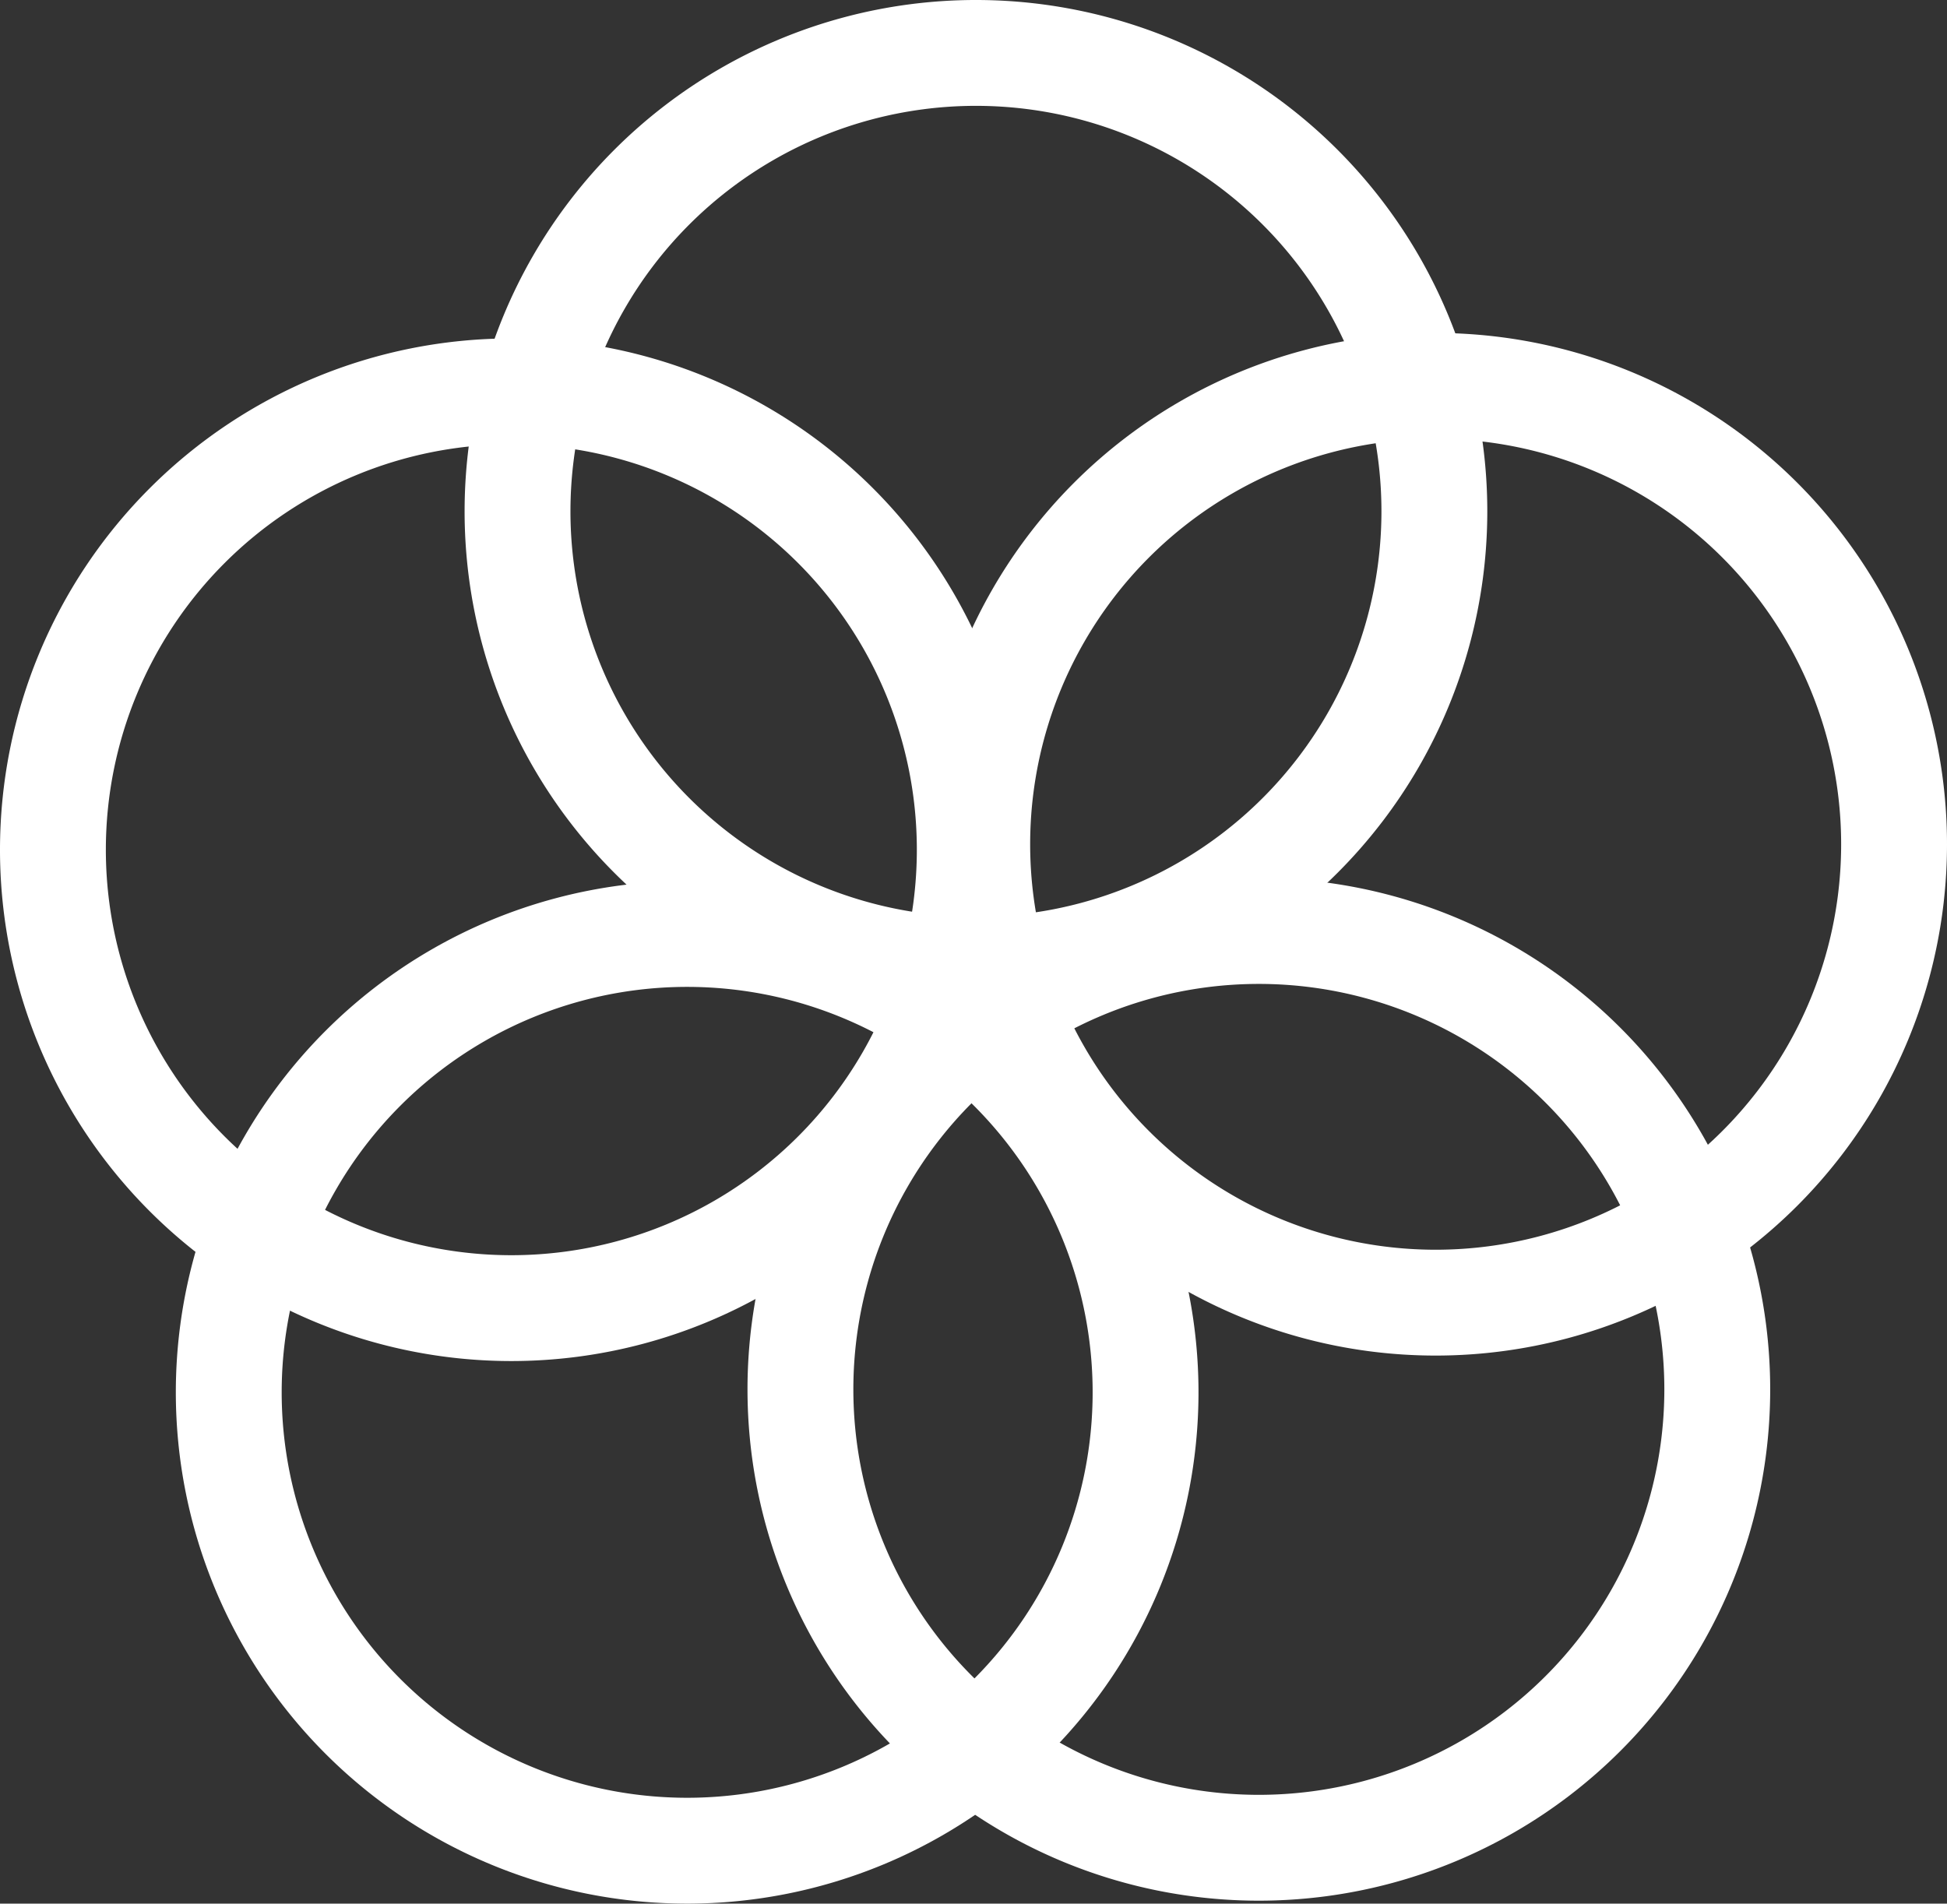 <?xml version="1.0" encoding="UTF-8" standalone="no"?>
<!-- Created with Inkscape (http://www.inkscape.org/) -->

<svg
   version="1.1"
   id="svg2"
   width="73.572"
   height="71.939"
   viewBox="0 0 73.572 71.939"
   sodipodi:docname="sdg_17.svg"
   inkscape:version="0.92.3 (2405546, 2018-03-11)"
   inkscape:export-filename="sdg_1.svg"
   inkscape:export-xdpi="96"
   inkscape:export-ydpi="96"
   xmlns:inkscape="http://www.inkscape.org/namespaces/inkscape"
   xmlns:sodipodi="http://sodipodi.sourceforge.net/DTD/sodipodi-0.dtd"
   xmlns="http://www.w3.org/2000/svg"
   xmlns:svg="http://www.w3.org/2000/svg"
   xmlns:rdf="http://www.w3.org/1999/02/22-rdf-syntax-ns#"
   xmlns:cc="http://creativecommons.org/ns#"
   xmlns:dc="http://purl.org/dc/elements/1.1/">
  <rect x="0" y="0" width="73.572" height="71.939" fill="#333333" stroke="none"/>
  <defs
     id="defs6" />
  <sodipodi:namedview
     pagecolor="#ffffff"
     bordercolor="#666666"
     borderopacity="1"
     objecttolerance="10"
     gridtolerance="10"
     guidetolerance="10"
     inkscape:pageopacity="0"
     inkscape:pageshadow="2"
     inkscape:window-width="1920"
     inkscape:window-height="1061"
     id="namedview4"
     showgrid="false"
     inkscape:zoom="1.0772059"
     inkscape:cx="528"
     inkscape:cy="408"
     inkscape:window-x="1920"
     inkscape:window-y="0"
     inkscape:window-maximized="1"
     inkscape:current-layer="svg2"
     showguides="true"
     inkscape:guide-bbox="true"
     inkscape:snap-global="true"
     inkscape:snap-center="true"
     inkscape:snap-object-midpoints="true"
     inkscape:snap-bbox="true"
     inkscape:snap-bbox-midpoints="true"
     inkscape:showpageshadow="2"
     inkscape:pagecheckerboard="0"
     inkscape:deskcolor="#d1d1d1" />
  <style
     id="style970"
     type="text/css">
	.st0{fill:#418FDE;}
</style>
  <path
     style="opacity:1;fill:none;fill-opacity:1;fill-rule:evenodd;stroke:#ffffff;stroke-width:4;stroke-linecap:round;stroke-linejoin:round;stroke-miterlimit:4;stroke-dasharray:none;stroke-dashoffset:0;stroke-opacity:1"
     d="M 36.645,32.112 A 17.322,17.322 0 0 1 19.322,49.435 17.322,17.322 0 0 1 2,32.112 17.322,17.322 0 0 1 19.322,14.79 17.322,17.322 0 0 1 36.645,32.112 Z"
     id="path8491" />
  <path
     style="opacity:1;fill:none;fill-opacity:1;fill-rule:evenodd;stroke:#ffffff;stroke-width:4;stroke-linecap:round;stroke-linejoin:round;stroke-miterlimit:4;stroke-dasharray:none;stroke-dashoffset:0;stroke-opacity:1"
     d="M 54.201,19.322 A 17.322,17.322 0 0 1 36.879,36.645 17.322,17.322 0 0 1 19.556,19.322 17.322,17.322 0 0 1 36.879,2 17.322,17.322 0 0 1 54.201,19.322 Z"
     id="path8491-5" />
  <path
     style="opacity:1;fill:none;fill-opacity:1;fill-rule:evenodd;stroke:#ffffff;stroke-width:4;stroke-linecap:round;stroke-linejoin:round;stroke-miterlimit:4;stroke-dasharray:none;stroke-dashoffset:0;stroke-opacity:1"
     d="M 64.891,52.506 A 17.322,17.322 0 0 1 47.568,69.828 17.322,17.322 0 0 1 30.246,52.506 17.322,17.322 0 0 1 47.568,35.183 17.322,17.322 0 0 1 64.891,52.506 Z"
     id="path8491-6" />
  <path
     style="opacity:1;fill:none;fill-opacity:1;fill-rule:evenodd;stroke:#ffffff;stroke-width:4;stroke-linecap:round;stroke-linejoin:round;stroke-miterlimit:4;stroke-dasharray:none;stroke-dashoffset:0;stroke-opacity:1"
     d="M 71.572,31.905 A 17.322,17.322 0 0 1 54.25,49.228 17.322,17.322 0 0 1 36.927,31.905 17.322,17.322 0 0 1 54.25,14.583 17.322,17.322 0 0 1 71.572,31.905 Z"
     id="path8491-0" />
  <path
     style="opacity:1;fill:none;fill-opacity:1;fill-rule:evenodd;stroke:#ffffff;stroke-width:4;stroke-linecap:round;stroke-linejoin:round;stroke-miterlimit:4;stroke-dasharray:none;stroke-dashoffset:0;stroke-opacity:1"
     d="M 43.288,52.617 A 17.322,17.322 0 0 1 25.966,69.939 17.322,17.322 0 0 1 8.644,52.617 17.322,17.322 0 0 1 25.966,35.295 17.322,17.322 0 0 1 43.288,52.617 Z"
     id="path8491-52" />
</svg>
